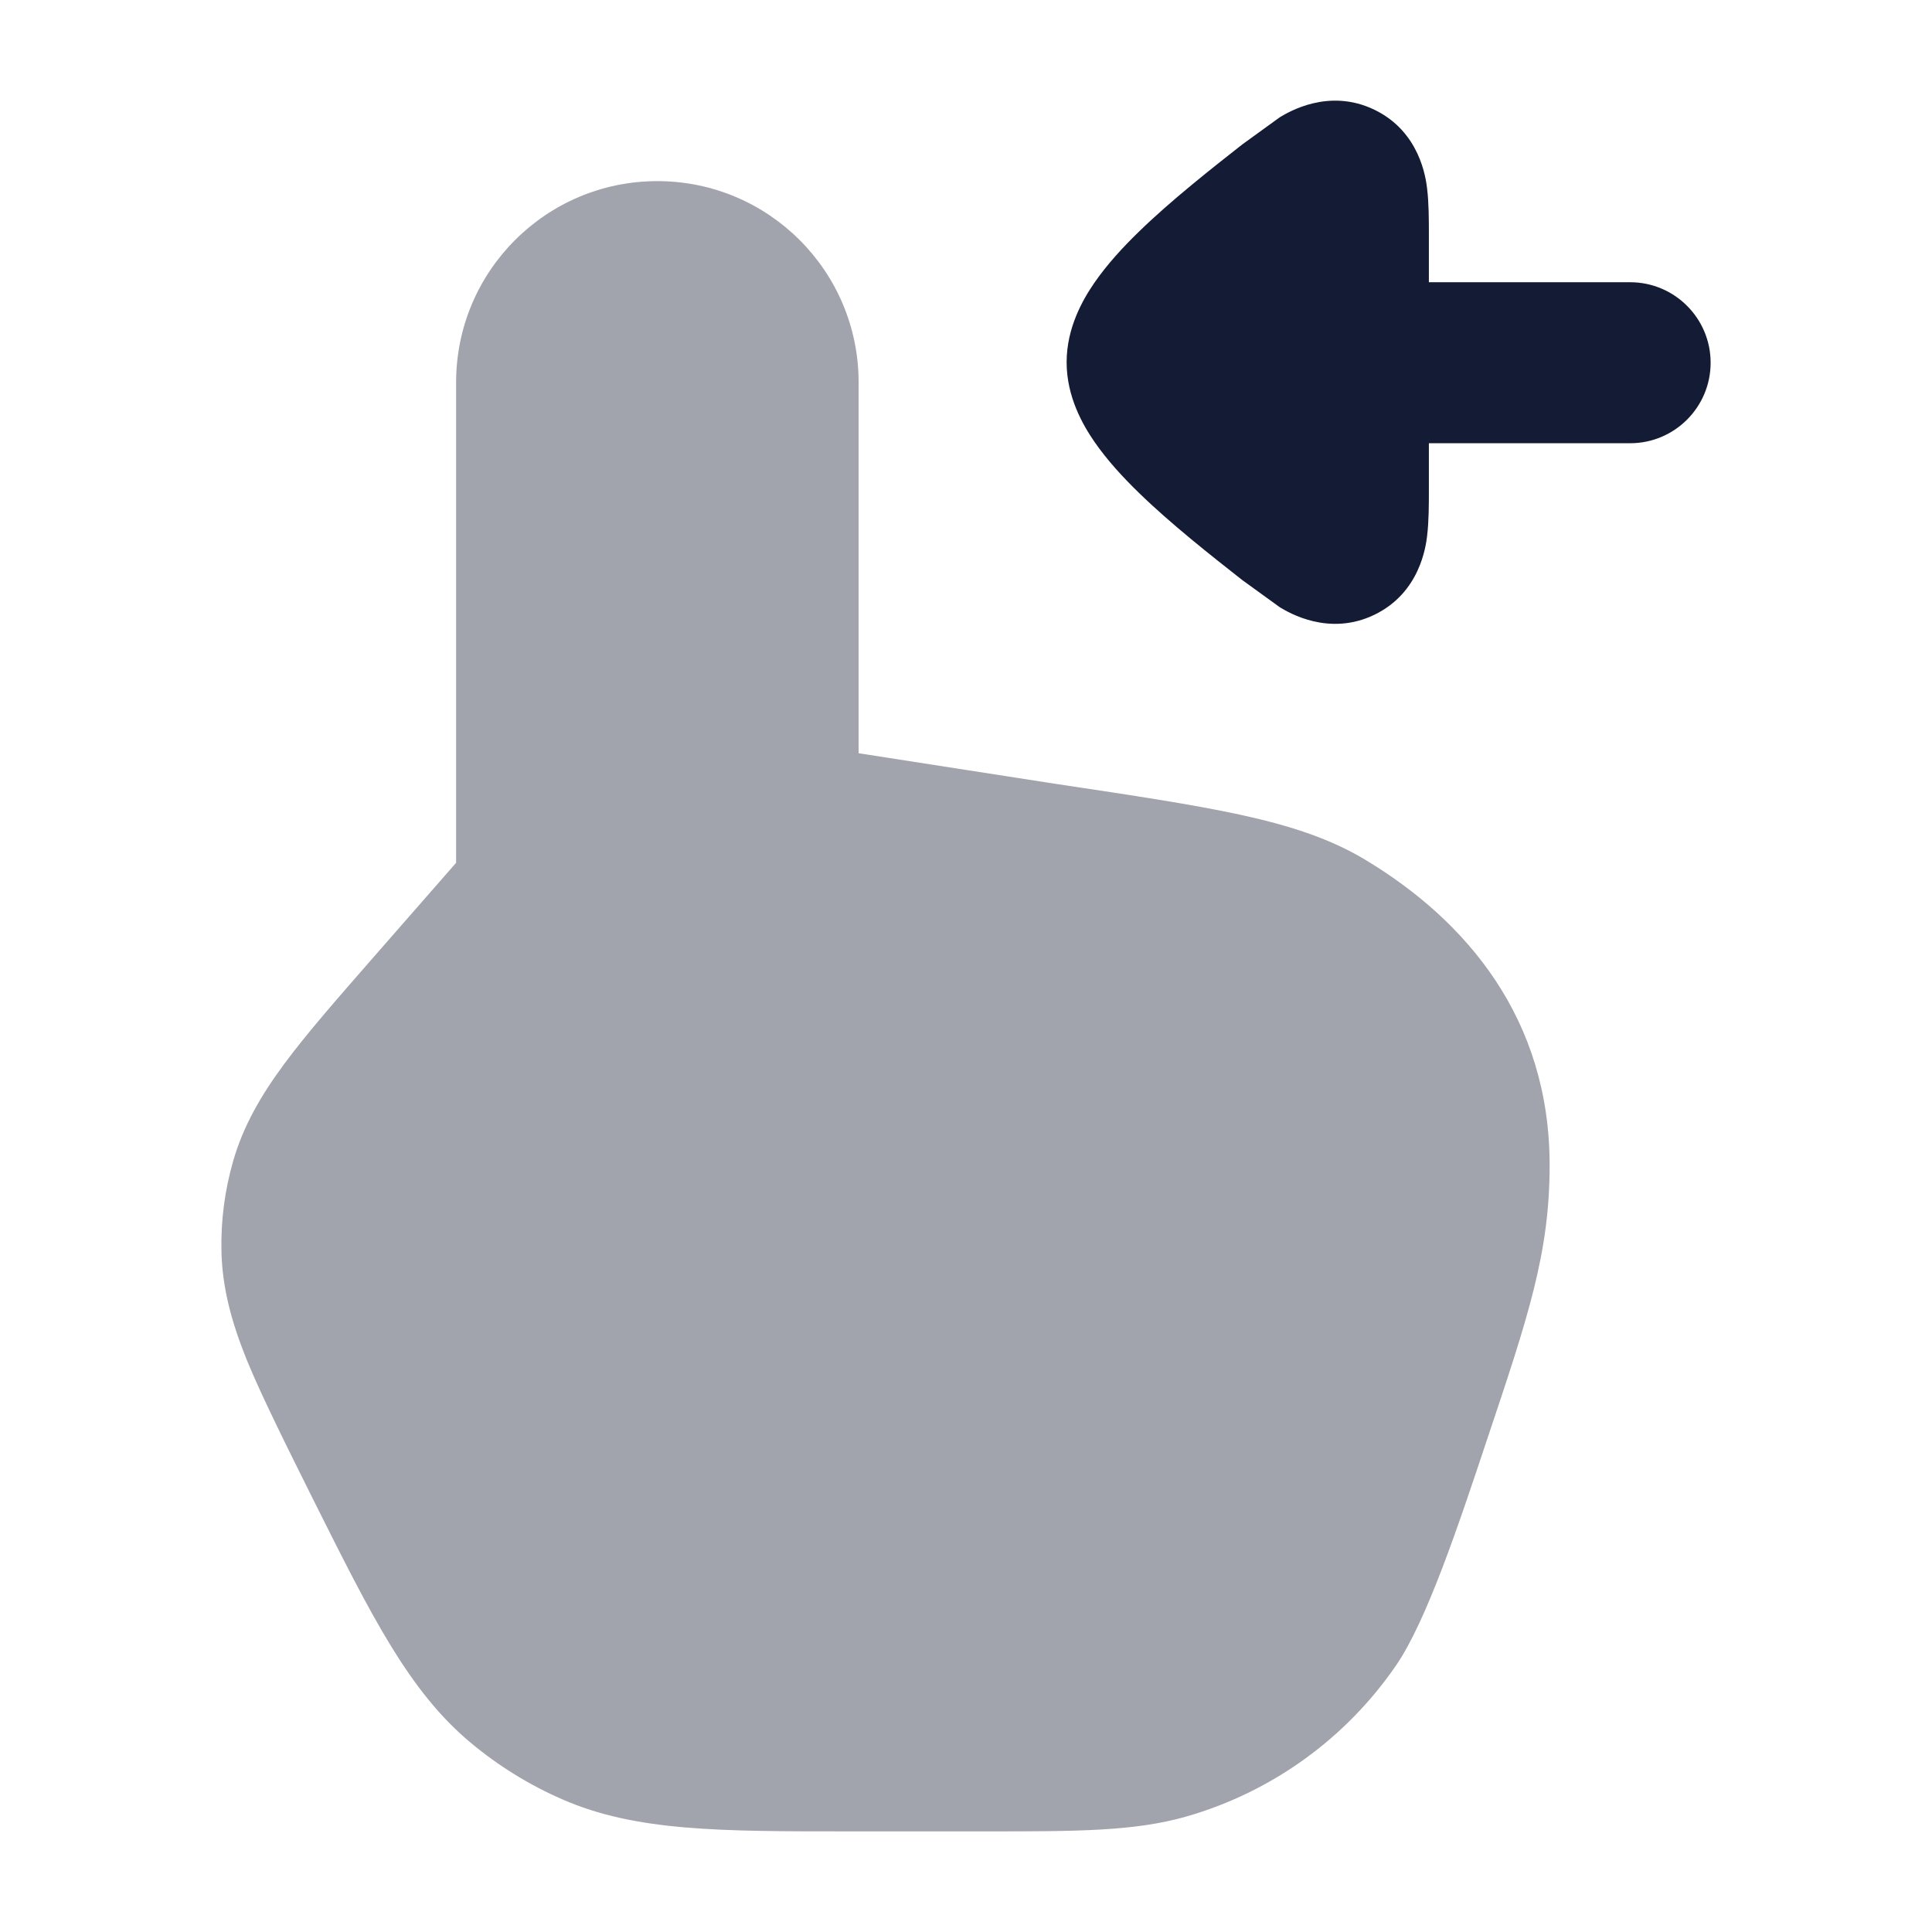 <svg width="24" height="24" viewBox="0 0 24 24" fill="none" xmlns="http://www.w3.org/2000/svg">
<path opacity="0.4" d="M5.666 10.718V4.75C5.666 3.369 6.785 2.25 8.166 2.25C9.547 2.25 10.666 3.369 10.666 4.75V9.357L13.104 9.736L13.108 9.736L13.131 9.74C14.073 9.881 14.816 9.993 15.407 10.121C16.008 10.252 16.509 10.411 16.951 10.675C18.228 11.44 19.25 12.663 19.25 14.474C19.25 15.561 18.988 16.345 18.473 17.882L18.473 17.882C18.119 18.945 17.722 20.136 17.342 20.689C16.718 21.597 15.798 22.261 14.739 22.565C14.094 22.75 13.376 22.75 12.256 22.75L10.554 22.75C8.939 22.75 7.897 22.751 6.985 22.352C6.574 22.173 6.191 21.936 5.846 21.648C5.082 21.011 4.617 20.079 3.894 18.634C3.583 18.01 3.237 17.318 3.061 16.882C2.879 16.429 2.762 16.006 2.751 15.548C2.742 15.169 2.791 14.792 2.895 14.428C3.021 13.988 3.241 13.608 3.532 13.215C3.811 12.838 4.186 12.41 4.645 11.885L5.666 10.718Z" fill="#141B34"/>
<path d="M20.25 5.506C20.802 5.506 21.25 5.058 21.25 4.506C21.25 3.954 20.802 3.506 20.25 3.506L17.75 3.506L17.75 2.912C17.75 2.736 17.75 2.52 17.728 2.344L17.728 2.341C17.712 2.214 17.64 1.638 17.075 1.364C16.508 1.089 16.008 1.391 15.899 1.456L15.431 1.795C15.055 2.09 14.541 2.495 14.15 2.876C13.954 3.066 13.753 3.283 13.594 3.514C13.453 3.719 13.25 4.069 13.25 4.5C13.25 4.931 13.453 5.281 13.594 5.486C13.753 5.717 13.954 5.934 14.15 6.124C14.541 6.505 15.055 6.91 15.431 7.205L15.899 7.544C16.008 7.609 16.508 7.911 17.075 7.636C17.64 7.362 17.712 6.786 17.728 6.659L17.728 6.656C17.75 6.48 17.75 6.264 17.75 6.088L17.75 5.506L20.25 5.506Z" fill="#141B34"/>
</svg>
